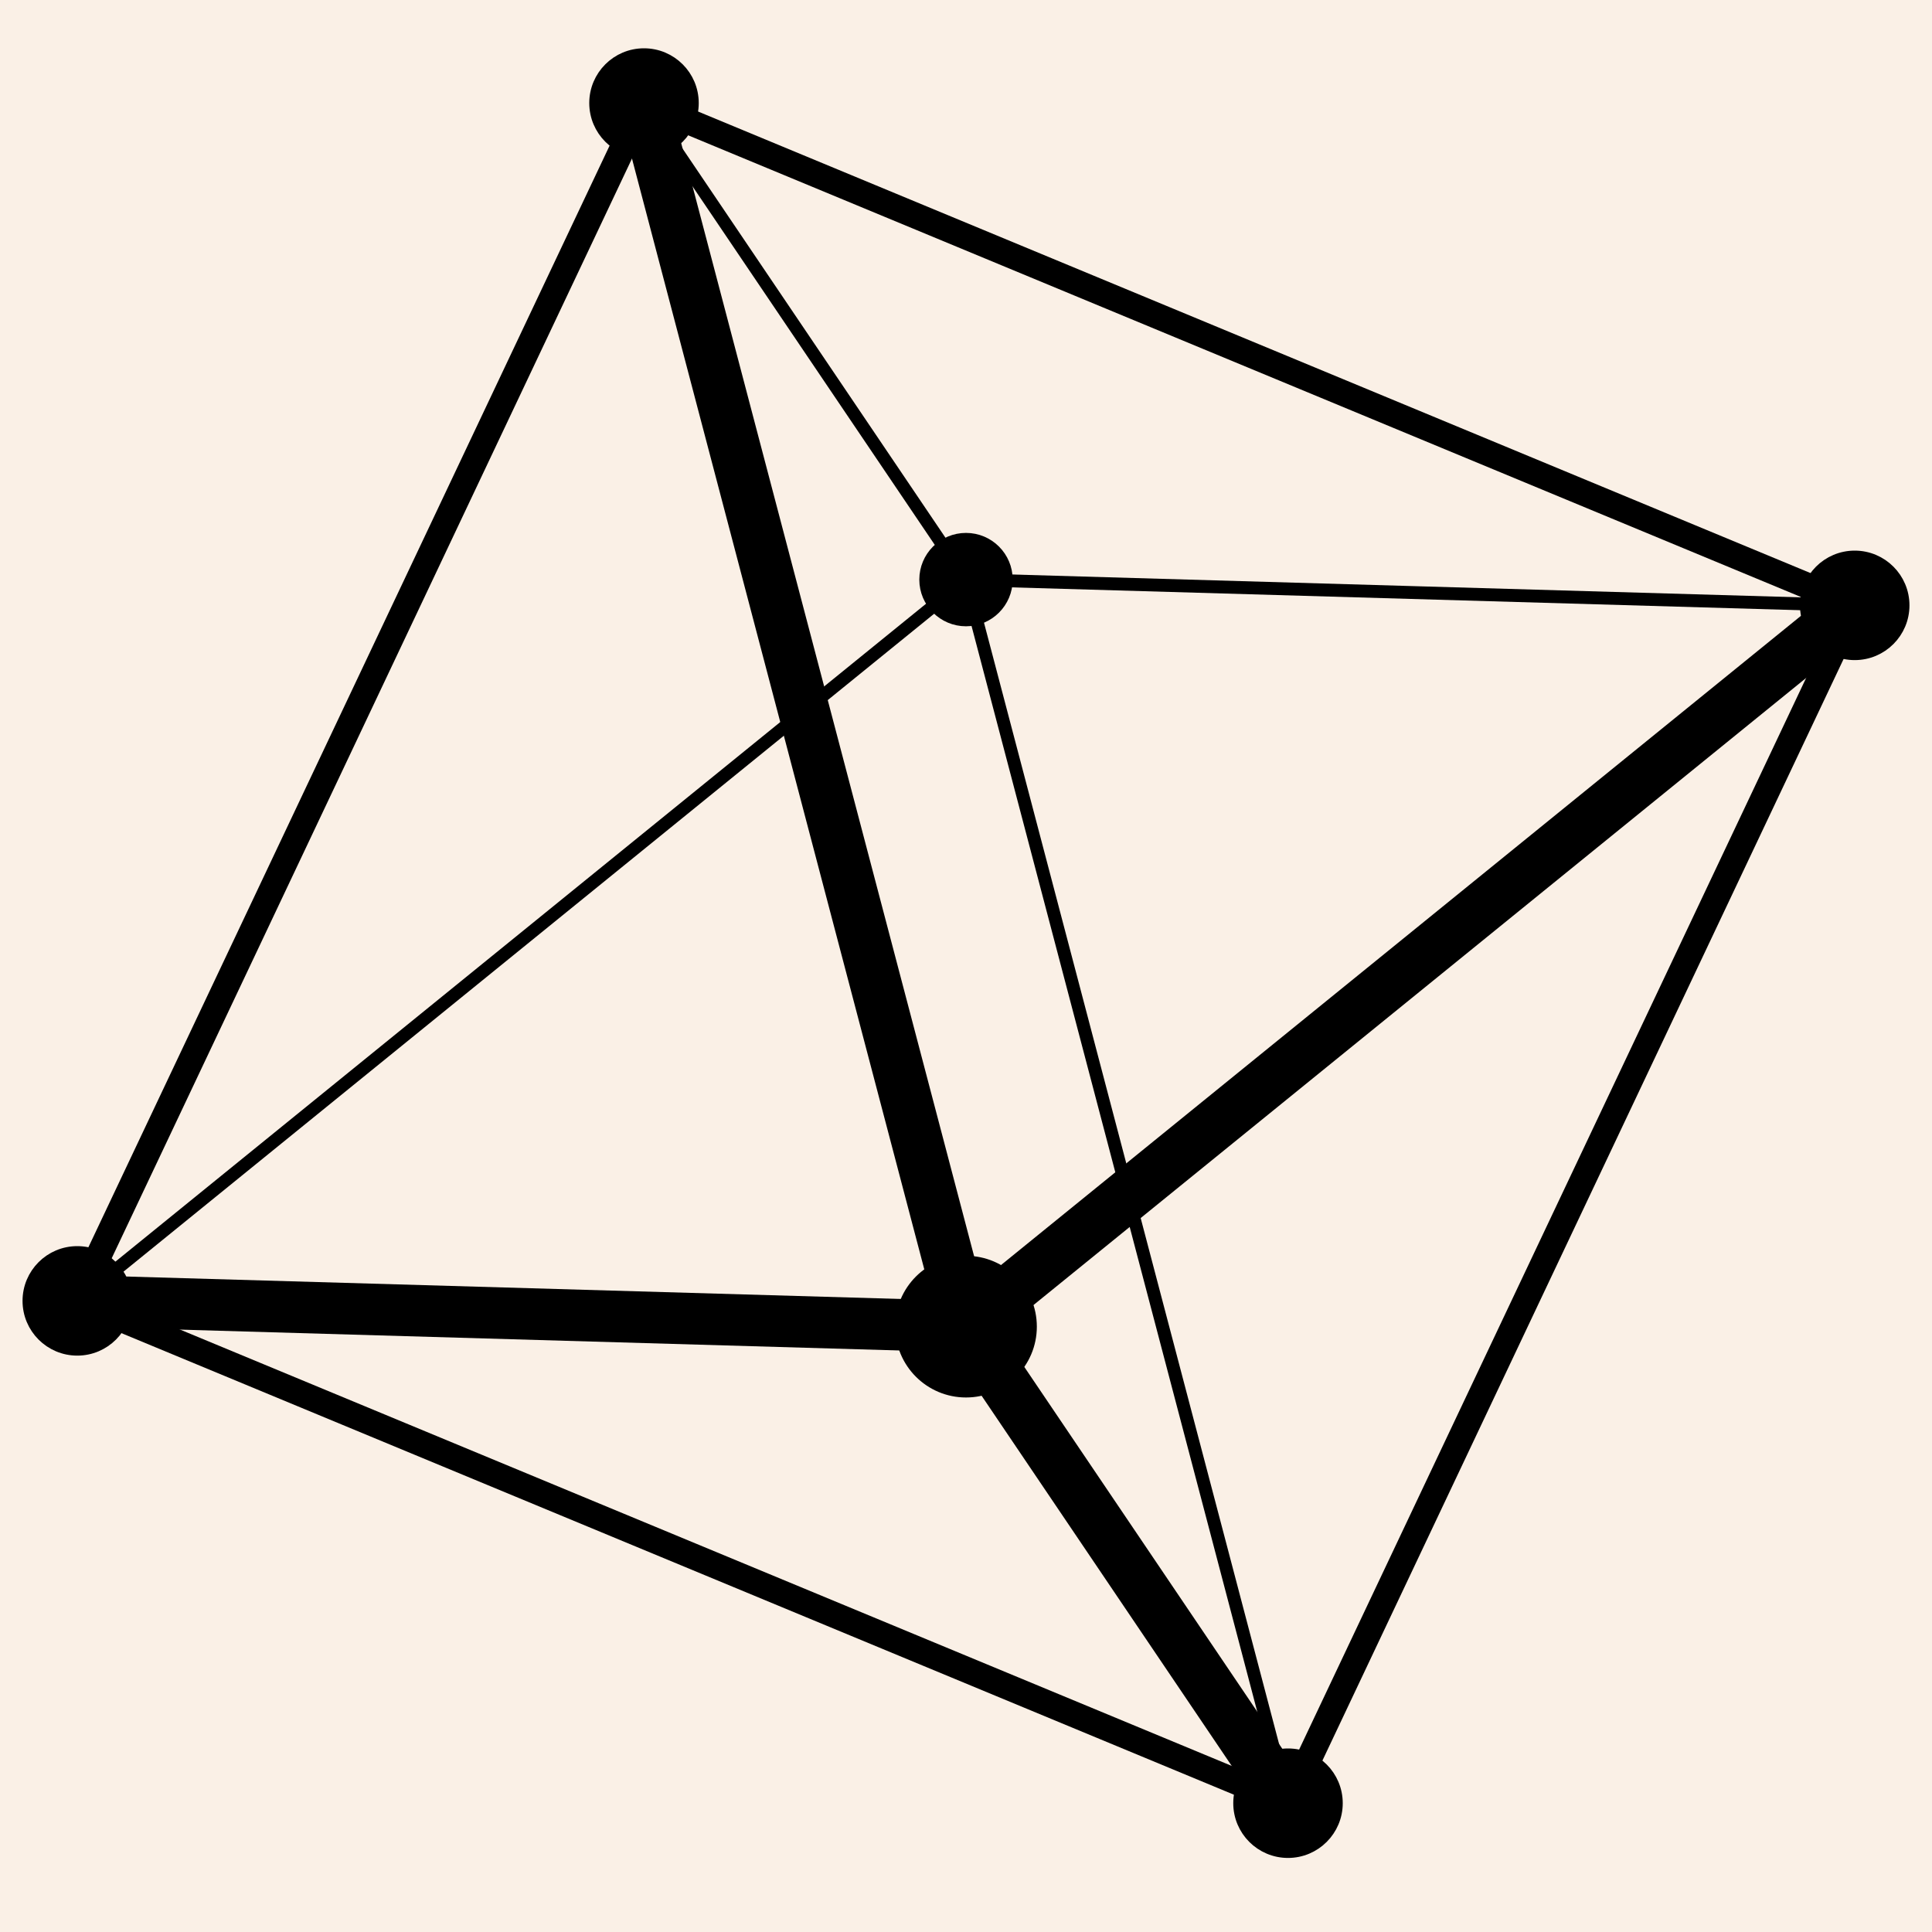 <?xml version="1.0" standalone="no"?>
<!DOCTYPE svg PUBLIC "-//W3C//DTD SVG 1.1//EN" "http://www.w3.org/Graphics/SVG/1.1/DTD/svg11.dtd">
<svg width="150" height="150" version="1.1" xmlns="http://www.w3.org/2000/svg" xmlns:xlink="http://www.w3.org/1999/xlink"><rect width="100%" height="100%" fill="#808080" stroke="none"/><rect x="0" y="0" width="150" height="150" style="stroke-width:0;fill:linen;stroke:black;"/><line x1="75" y1="103" x2="6" y2="101" style="stroke:black;stroke-width:4;"/><line x1="75" y1="103" x2="100" y2="140" style="stroke:black;stroke-width:4;"/><line x1="75" y1="103" x2="144" y2="47" style="stroke:black;stroke-width:4;"/><line x1="75" y1="103" x2="50" y2="8" style="stroke:black;stroke-width:4;"/><line x1="6" y1="101" x2="100" y2="140" style="stroke:black;stroke-width:2.0;"/><line x1="100" y1="140" x2="144" y2="47" style="stroke:black;stroke-width:2.0;"/><line x1="144" y1="47" x2="50" y2="8" style="stroke:black;stroke-width:2.0;"/><line x1="50" y1="8" x2="6" y2="101" style="stroke:black;stroke-width:2.0;"/><line x1="75" y1="45" x2="6" y2="101" style="stroke:black;stroke-width:1.0;"/><line x1="75" y1="45" x2="100" y2="140" style="stroke:black;stroke-width:1.0;"/><line x1="75" y1="45" x2="144" y2="47" style="stroke:black;stroke-width:1.0;"/><line x1="75" y1="45" x2="50" y2="8" style="stroke:black;stroke-width:1.0;"/><circle cx="75" cy="103" r="5" style="fill:black;stroke:black;"/><circle cx="75" cy="103" r="3.75" style="fill:black;stroke:black;"/><circle cx="6" cy="101" r="3.75" style="fill:black;stroke:black;"/><circle cx="100" cy="140" r="3.75" style="fill:black;stroke:black;"/><circle cx="144" cy="47" r="3.75" style="fill:black;stroke:black;"/><circle cx="50" cy="8" r="3.75" style="fill:black;stroke:black;"/><circle cx="75" cy="45" r="3.125" style="fill:black;stroke:black;"/></svg>